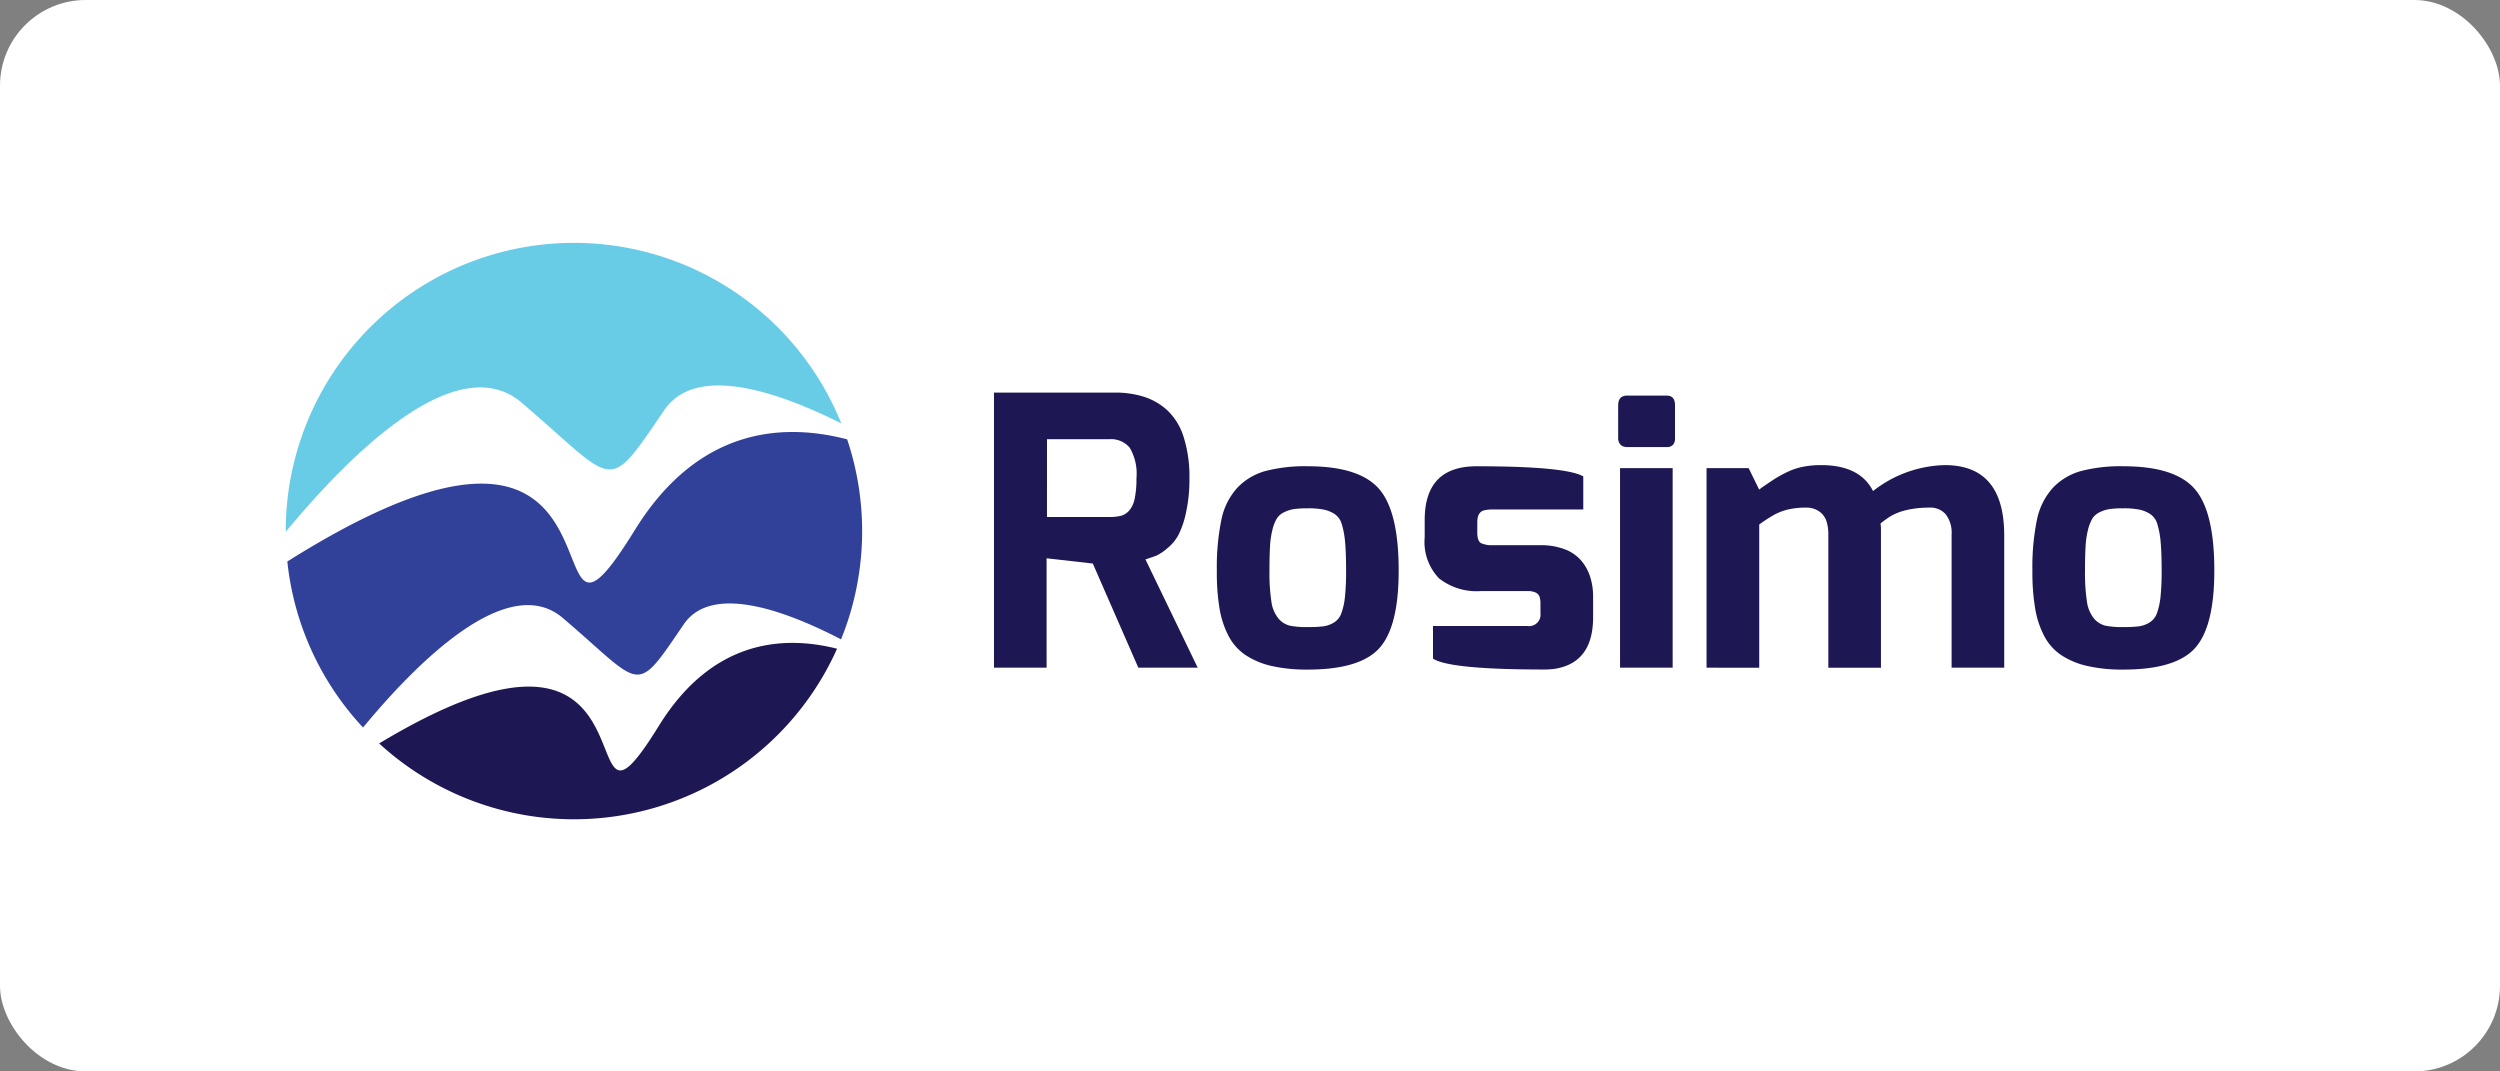 <svg xmlns="http://www.w3.org/2000/svg" width="175" height="75" viewBox="0 0 175 75">
  <rect x="0" y="0" width="175" height="75" fill="#808080" stroke="none"/>
  <g id="RosimoLogo" transform="translate(-988 -5144)">
    <rect id="Rectangle_340" data-name="Rectangle 340" width="175" height="75" rx="6" transform="translate(988 5144)" fill="#fff"/>
    <g id="Rosimo" transform="translate(78.979 5093.874)">
      <g id="Group_67" data-name="Group 67" transform="translate(978.6 77.607)">
        <path id="Path_86" data-name="Path 86" d="M990.457,99.37V80.113h8.418a6.735,6.735,0,0,1,2.105.3,4.433,4.433,0,0,1,1.644.973,4.34,4.34,0,0,1,1.119,1.868,9.16,9.16,0,0,1,.395,2.854,10.711,10.711,0,0,1-.237,2.394,6.53,6.53,0,0,1-.526,1.566,3.129,3.129,0,0,1-.788.947,3.458,3.458,0,0,1-.764.513q-.264.1-.763.263l3.656,7.576h-4.157l-3.184-7.287-3.235-.368V99.37Zm3.71-10.549h4.367a3.11,3.11,0,0,0,.842-.092,1.186,1.186,0,0,0,.566-.382,1.87,1.87,0,0,0,.368-.829,6.769,6.769,0,0,0,.119-1.407,3.569,3.569,0,0,0-.473-2.144,1.712,1.712,0,0,0-1.421-.592h-4.367Z" transform="translate(-990.457 -80.113)" fill="#1d1753"/>
        <path id="Path_87" data-name="Path 87" d="M1009.788,93.816a16.515,16.515,0,0,1,.315-3.552,4.731,4.731,0,0,1,1.1-2.236,4.283,4.283,0,0,1,1.96-1.184,10.9,10.9,0,0,1,2.987-.341q3.6,0,4.985,1.578t1.381,5.735q0,3.921-1.355,5.42t-5.011,1.5a11.084,11.084,0,0,1-2.513-.25,5.512,5.512,0,0,1-1.815-.75,3.632,3.632,0,0,1-1.2-1.328,6.391,6.391,0,0,1-.645-1.946A15.331,15.331,0,0,1,1009.788,93.816Zm3.683,0a13.441,13.441,0,0,0,.132,2.131,2.378,2.378,0,0,0,.486,1.2,1.514,1.514,0,0,0,.8.513,5.824,5.824,0,0,0,1.263.1,8.461,8.461,0,0,0,1.091-.052,1.939,1.939,0,0,0,.737-.263,1.25,1.25,0,0,0,.526-.658,4.8,4.8,0,0,0,.25-1.144,16.99,16.99,0,0,0,.079-1.829q0-1.209-.066-1.959a6.205,6.205,0,0,0-.224-1.263,1.3,1.3,0,0,0-.5-.737,2.287,2.287,0,0,0-.763-.316,5.516,5.516,0,0,0-1.131-.092,6.991,6.991,0,0,0-.947.052,2.317,2.317,0,0,0-.71.224,1.235,1.235,0,0,0-.514.448,2.888,2.888,0,0,0-.3.776,6.084,6.084,0,0,0-.171,1.184Q1013.472,92.818,1013.471,93.816Z" transform="translate(-994.188 -81.346)" fill="#1d1753"/>
        <path id="Path_88" data-name="Path 88" d="M1027.816,91.475v-1.21q0-3.761,3.631-3.761,6.235,0,7.47.71v2.314h-6.34a2.547,2.547,0,0,0-.566.053.584.584,0,0,0-.329.184.762.762,0,0,0-.144.29,1.927,1.927,0,0,0-.04.447v.631q0,.605.262.75a1.757,1.757,0,0,0,.816.145h3.315a4.75,4.75,0,0,1,1.7.276,2.839,2.839,0,0,1,1.158.776,3.293,3.293,0,0,1,.645,1.145,4.512,4.512,0,0,1,.211,1.407v1.447q0,3.157-2.657,3.6a5.462,5.462,0,0,1-.763.052q-6.63,0-7.787-.763V97.684h6.6a.8.8,0,0,0,.922-.895v-.658a1.537,1.537,0,0,0-.066-.5.526.526,0,0,0-.276-.29,1.327,1.327,0,0,0-.579-.1h-3.262a4.248,4.248,0,0,1-2.921-.894A3.671,3.671,0,0,1,1027.816,91.475Z" transform="translate(-997.667 -81.346)" fill="#1d1753"/>
        <path id="Path_89" data-name="Path 89" d="M1044.6,83.373V81.058q0-.684.631-.684H1048c.385,0,.579.228.579.684v2.314a.643.643,0,0,1-.144.448.562.562,0,0,1-.434.157h-2.762a.788.788,0,0,1-.328-.065.471.471,0,0,1-.224-.211A.668.668,0,0,1,1044.6,83.373Zm.131,16.048V85.451h3.683v13.97Z" transform="translate(-1000.907 -80.163)" fill="#1d1753"/>
        <path id="Path_90" data-name="Path 90" d="M1052.265,100.585V86.615h2.946l.737,1.5c.053-.035.123-.088.211-.158q.579-.395.881-.592a8.034,8.034,0,0,1,.842-.461,4.657,4.657,0,0,1,1.118-.381,6.434,6.434,0,0,1,1.289-.119q2.71,0,3.631,1.815a8.429,8.429,0,0,1,5.025-1.815q4.157,0,4.157,4.919v9.26h-3.683V91.272a2.13,2.13,0,0,0-.408-1.421,1.428,1.428,0,0,0-1.144-.473c-.228,0-.447.009-.658.026s-.416.044-.619.079a5.779,5.779,0,0,0-.578.132,3.944,3.944,0,0,0-.54.2,3.275,3.275,0,0,0-.512.289c-.167.115-.338.241-.513.382,0,.018,0,.065.013.144a2.23,2.23,0,0,1,.014.25v9.707h-3.684V91.272a3.093,3.093,0,0,0-.1-.842,1.433,1.433,0,0,0-.316-.592,1.413,1.413,0,0,0-.5-.342,1.663,1.663,0,0,0-.631-.118,5.52,5.52,0,0,0-1.264.131,3.947,3.947,0,0,0-1,.382,10.576,10.576,0,0,0-1.026.671v10.023Z" transform="translate(-1002.386 -81.327)" fill="#1d1753"/>
        <path id="Path_91" data-name="Path 91" d="M1080.53,93.816a16.521,16.521,0,0,1,.315-3.552,4.724,4.724,0,0,1,1.106-2.236,4.277,4.277,0,0,1,1.959-1.184,10.9,10.9,0,0,1,2.987-.341q3.6,0,4.986,1.578t1.381,5.735q0,3.921-1.355,5.42t-5.012,1.5a11.082,11.082,0,0,1-2.513-.25,5.512,5.512,0,0,1-1.815-.75,3.639,3.639,0,0,1-1.2-1.328,6.387,6.387,0,0,1-.645-1.946A15.332,15.332,0,0,1,1080.53,93.816Zm3.682,0a13.426,13.426,0,0,0,.132,2.131,2.378,2.378,0,0,0,.487,1.2,1.512,1.512,0,0,0,.8.513,5.822,5.822,0,0,0,1.263.1,8.462,8.462,0,0,0,1.091-.052,1.934,1.934,0,0,0,.737-.263,1.251,1.251,0,0,0,.527-.658,4.842,4.842,0,0,0,.249-1.144,16.955,16.955,0,0,0,.079-1.829q0-1.209-.066-1.959a6.2,6.2,0,0,0-.223-1.263,1.292,1.292,0,0,0-.5-.737,2.28,2.28,0,0,0-.764-.316,5.516,5.516,0,0,0-1.131-.092,6.991,6.991,0,0,0-.947.052,2.318,2.318,0,0,0-.71.224,1.228,1.228,0,0,0-.513.448,2.862,2.862,0,0,0-.3.776,6.084,6.084,0,0,0-.171,1.184Q1084.213,92.818,1084.212,93.816Z" transform="translate(-1007.841 -81.346)" fill="#1d1753"/>
      </g>
      <g id="Group_68" data-name="Group 68" transform="translate(929.022 67.126)">
        <path id="Path_92" data-name="Path 92" d="M956.7,107.64c-6.746,10.911,1.315-11.357-19.574,1.225a20.172,20.172,0,0,0,32.053-6.632C965.292,101.253,960.384,101.677,956.7,107.64Z" transform="translate(-930.586 -73.823)" fill="#1d1753"/>
        <path id="Path_93" data-name="Path 93" d="M948.444,96.551c5.668,4.828,4.991,5.552,8.463.449,1.913-2.812,6.909-1.078,11.015,1.046a20.176,20.176,0,0,0,.426-14c-4.607-1.2-10.471-.755-14.863,6.35-8.089,13.086,1.865-14.263-24.324,2.2a20.1,20.1,0,0,0,5.3,11.622C938.141,99.764,944.567,93.248,948.444,96.551Z" transform="translate(-929.049 -70.292)" fill="#31419a"/>
        <path id="Path_94" data-name="Path 94" d="M945.53,78.308c6.689,5.7,5.891,6.553,9.989.529,2.163-3.18,7.671-1.433,12.391.924A20.175,20.175,0,0,0,929.022,87.3c0,.019,0,.038,0,.056C933.363,82.106,940.953,74.409,945.53,78.308Z" transform="translate(-929.022 -67.126)" fill="#68cce7"/>
      </g>
    </g>
  </g>
</svg>
